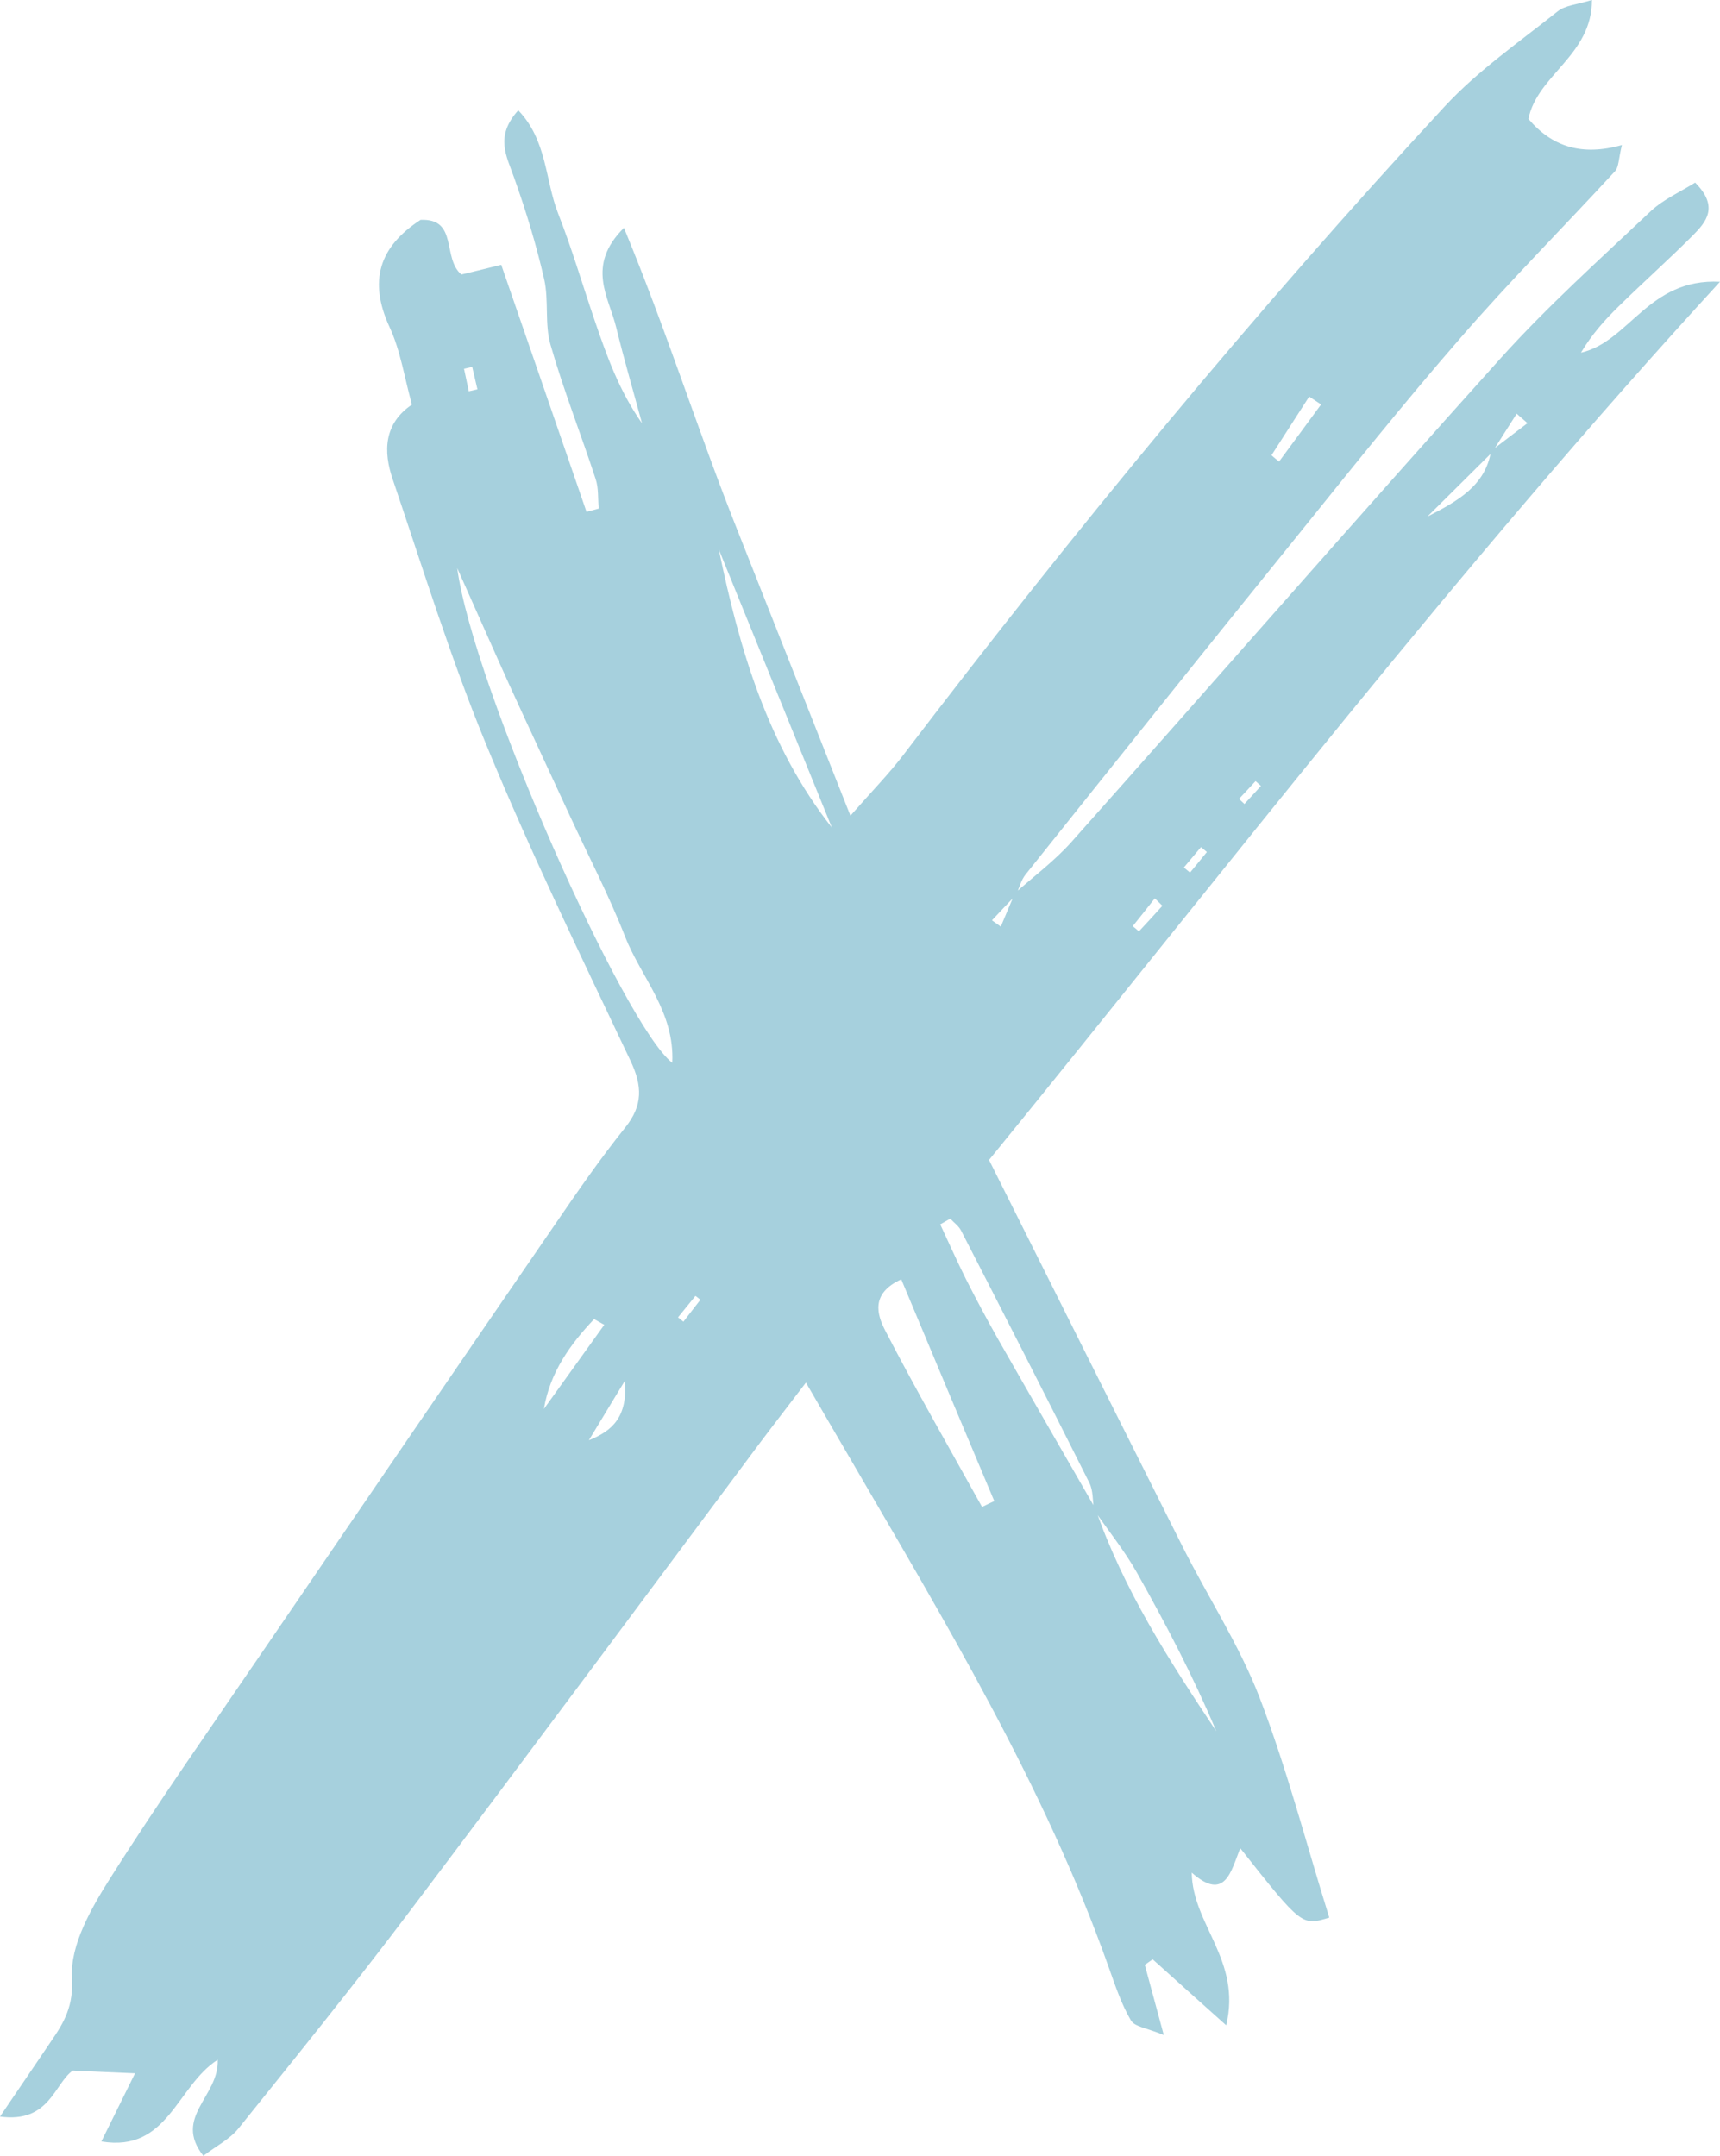 <?xml version="1.0" encoding="utf-8"?>
<svg viewBox="419.49 176.082 43.484 54.508" xmlns="http://www.w3.org/2000/svg">
  <defs>
    <clipPath id="2be4ed1237">
      <path d="M 165.742 154.477 L 209.242 154.477 L 209.242 209 L 165.742 209 Z M 165.742 154.477 " clip-rule="nonzero"/>
    </clipPath>
  </defs>
  <g clip-path="url(#2be4ed1237)" transform="matrix(1, 0, 0, 1, 253.744, 21.601)">
    <path fill="#a6d0dd" d="M 183.453 187.344 C 183.41 187.309 183.371 187.277 183.328 187.246 C 183.184 187.426 183.035 187.609 182.887 187.789 C 182.934 187.824 182.98 187.863 183.023 187.898 C 183.168 187.711 183.309 187.527 183.453 187.344 Z M 197.625 174.352 C 197.578 174.312 197.535 174.27 197.488 174.23 C 197.352 174.379 197.211 174.531 197.07 174.68 C 197.117 174.723 197.16 174.766 197.207 174.809 C 197.348 174.656 197.484 174.504 197.625 174.352 Z M 196.258 176.023 C 196.211 175.984 196.16 175.941 196.109 175.898 C 195.965 176.07 195.82 176.242 195.676 176.414 C 195.727 176.457 195.777 176.5 195.832 176.543 C 195.973 176.371 196.117 176.199 196.258 176.023 Z M 195.133 177.383 C 195.07 177.32 195.008 177.258 194.941 177.195 C 194.758 177.43 194.57 177.664 194.383 177.898 C 194.438 177.941 194.488 177.984 194.539 178.031 C 194.738 177.816 194.938 177.602 195.133 177.383 Z M 177.598 164.375 C 177.672 164.359 177.742 164.34 177.816 164.324 C 177.773 164.133 177.727 163.945 177.684 163.758 C 177.613 163.773 177.547 163.789 177.477 163.805 C 177.516 163.996 177.559 164.184 177.598 164.375 Z M 180.633 190.895 C 181.238 190.656 181.613 190.301 181.547 189.387 C 181.141 190.055 180.887 190.473 180.633 190.895 Z M 197.891 165.992 C 197.953 166.047 198.02 166.102 198.082 166.152 C 198.438 165.672 198.789 165.191 199.145 164.707 C 199.047 164.641 198.945 164.574 198.844 164.508 C 198.527 165.004 198.207 165.496 197.891 165.992 Z M 181.023 187.977 C 180.938 187.93 180.852 187.879 180.766 187.832 C 180.16 188.473 179.652 189.176 179.496 190.105 C 180.004 189.395 180.512 188.688 181.023 187.977 Z M 183.918 168.371 C 184.441 170.902 185.152 173.336 186.777 175.406 C 185.824 173.059 184.871 170.715 183.918 168.371 Z M 190.574 192.582 C 190.676 192.531 190.777 192.484 190.883 192.434 C 190.098 190.57 189.316 188.707 188.531 186.828 C 187.742 187.188 187.926 187.734 188.125 188.121 C 188.902 189.625 189.75 191.098 190.574 192.582 Z M 182.742 181.352 C 182.805 180.062 181.957 179.195 181.555 178.176 C 181.137 177.109 180.605 176.09 180.125 175.047 C 179.625 173.965 179.121 172.887 178.625 171.801 C 178.18 170.816 177.746 169.828 177.305 168.844 C 177.715 171.875 181.539 180.438 182.742 181.352 Z M 193.402 192.652 C 193.367 192.426 193.387 192.168 193.285 191.969 C 192.219 189.84 191.137 187.723 190.047 185.602 C 189.988 185.48 189.863 185.395 189.77 185.293 C 189.684 185.34 189.602 185.391 189.516 185.438 C 189.73 185.895 189.934 186.355 190.16 186.809 C 190.414 187.312 190.684 187.816 190.961 188.309 C 191.781 189.75 192.613 191.184 193.438 192.621 C 194.148 194.668 195.305 196.469 196.496 198.254 C 195.914 196.871 195.223 195.547 194.488 194.242 C 194.176 193.688 193.766 193.184 193.402 192.652 Z M 203.441 165.883 C 203.75 165.648 204.055 165.414 204.363 165.18 C 204.273 165.102 204.18 165.02 204.09 164.941 C 203.883 165.266 203.676 165.59 203.473 165.914 C 202.926 166.457 202.379 167 201.832 167.543 C 202.57 167.164 203.301 166.773 203.441 165.883 Z M 191.402 177.066 C 191.887 176.633 192.414 176.242 192.84 175.762 C 196.465 171.691 200.047 167.582 203.695 163.527 C 204.879 162.215 206.199 161.031 207.484 159.816 C 207.809 159.516 208.234 159.328 208.602 159.098 C 209.215 159.715 208.875 160.098 208.539 160.438 C 207.93 161.047 207.285 161.621 206.672 162.223 C 206.312 162.574 205.98 162.949 205.715 163.398 C 206.941 163.117 207.418 161.512 209.23 161.605 C 202.609 168.82 196.84 176.332 190.75 183.809 C 192.395 187.094 194.012 190.336 195.637 193.574 C 196.281 194.855 197.078 196.074 197.59 197.402 C 198.285 199.215 198.773 201.109 199.352 202.965 C 198.656 203.176 198.656 203.176 197.102 201.211 C 196.871 201.77 196.727 202.582 195.875 201.828 C 195.891 203.145 197.141 204.043 196.746 205.688 C 195.98 205.004 195.434 204.512 194.887 204.02 C 194.82 204.066 194.754 204.113 194.688 204.16 C 194.828 204.672 194.965 205.184 195.168 205.934 C 194.75 205.758 194.43 205.727 194.336 205.562 C 194.098 205.156 193.945 204.695 193.785 204.246 C 192.148 199.617 189.613 195.445 187.164 191.23 C 186.855 190.699 186.543 190.168 186.121 189.438 C 185.684 190.012 185.32 190.48 184.965 190.953 C 182.023 194.895 179.094 198.848 176.129 202.773 C 174.719 204.645 173.246 206.465 171.777 208.293 C 171.559 208.566 171.215 208.738 170.887 208.988 C 170.113 208.008 171.289 207.488 171.25 206.559 C 170.211 207.223 169.996 208.91 168.309 208.625 C 168.621 207.992 168.883 207.461 169.16 206.902 C 168.621 206.879 168.141 206.859 167.586 206.832 C 167.117 207.164 167 208.168 165.746 207.996 C 166.262 207.234 166.652 206.664 167.039 206.09 C 167.375 205.602 167.609 205.195 167.566 204.465 C 167.523 203.656 168.047 202.738 168.52 201.988 C 169.766 200.016 171.117 198.102 172.434 196.168 C 174.879 192.586 177.324 189.008 179.781 185.434 C 180.348 184.605 180.922 183.777 181.547 182.996 C 182.004 182.43 181.988 181.938 181.684 181.297 C 180.438 178.664 179.164 176.039 178.055 173.348 C 177.145 171.148 176.441 168.863 175.676 166.605 C 175.43 165.891 175.453 165.188 176.16 164.711 C 175.969 164.023 175.871 163.344 175.594 162.75 C 175.059 161.586 175.328 160.723 176.379 160.039 C 177.336 160 176.918 161.004 177.41 161.422 C 177.676 161.359 177.98 161.285 178.418 161.176 C 179.145 163.273 179.859 165.352 180.574 167.422 C 180.676 167.395 180.781 167.367 180.883 167.34 C 180.859 167.09 180.883 166.824 180.805 166.594 C 180.434 165.457 179.992 164.344 179.664 163.199 C 179.512 162.676 179.625 162.082 179.504 161.543 C 179.305 160.672 179.043 159.812 178.742 158.969 C 178.555 158.43 178.25 157.934 178.848 157.27 C 179.578 158.027 179.527 159.039 179.855 159.875 C 180.203 160.762 180.473 161.684 180.781 162.586 C 181.086 163.48 181.402 164.367 181.977 165.184 C 181.758 164.375 181.523 163.57 181.324 162.758 C 181.141 161.996 180.551 161.207 181.52 160.242 C 182.578 162.797 183.359 165.273 184.309 167.684 C 185.254 170.078 186.203 172.469 187.246 175.105 C 187.797 174.477 188.223 174.043 188.586 173.566 C 192.91 167.895 197.438 162.391 202.281 157.16 C 203.121 156.258 204.16 155.539 205.129 154.766 C 205.32 154.613 205.617 154.598 205.992 154.48 C 205.996 155.883 204.609 156.371 204.387 157.488 C 204.98 158.188 205.73 158.434 206.75 158.148 C 206.664 158.492 206.676 158.703 206.574 158.812 C 205.285 160.215 203.934 161.566 202.684 163.008 C 201.242 164.664 199.871 166.383 198.492 168.094 C 196.207 170.918 193.938 173.758 191.672 176.594 C 191.559 176.738 191.512 176.93 191.438 177.102 C 191.234 177.316 191.027 177.531 190.824 177.75 C 190.898 177.801 190.973 177.855 191.047 177.91 C 191.164 177.629 191.285 177.348 191.402 177.066 " fill-opacity="1" fill-rule="nonzero"/>
  </g>
</svg>